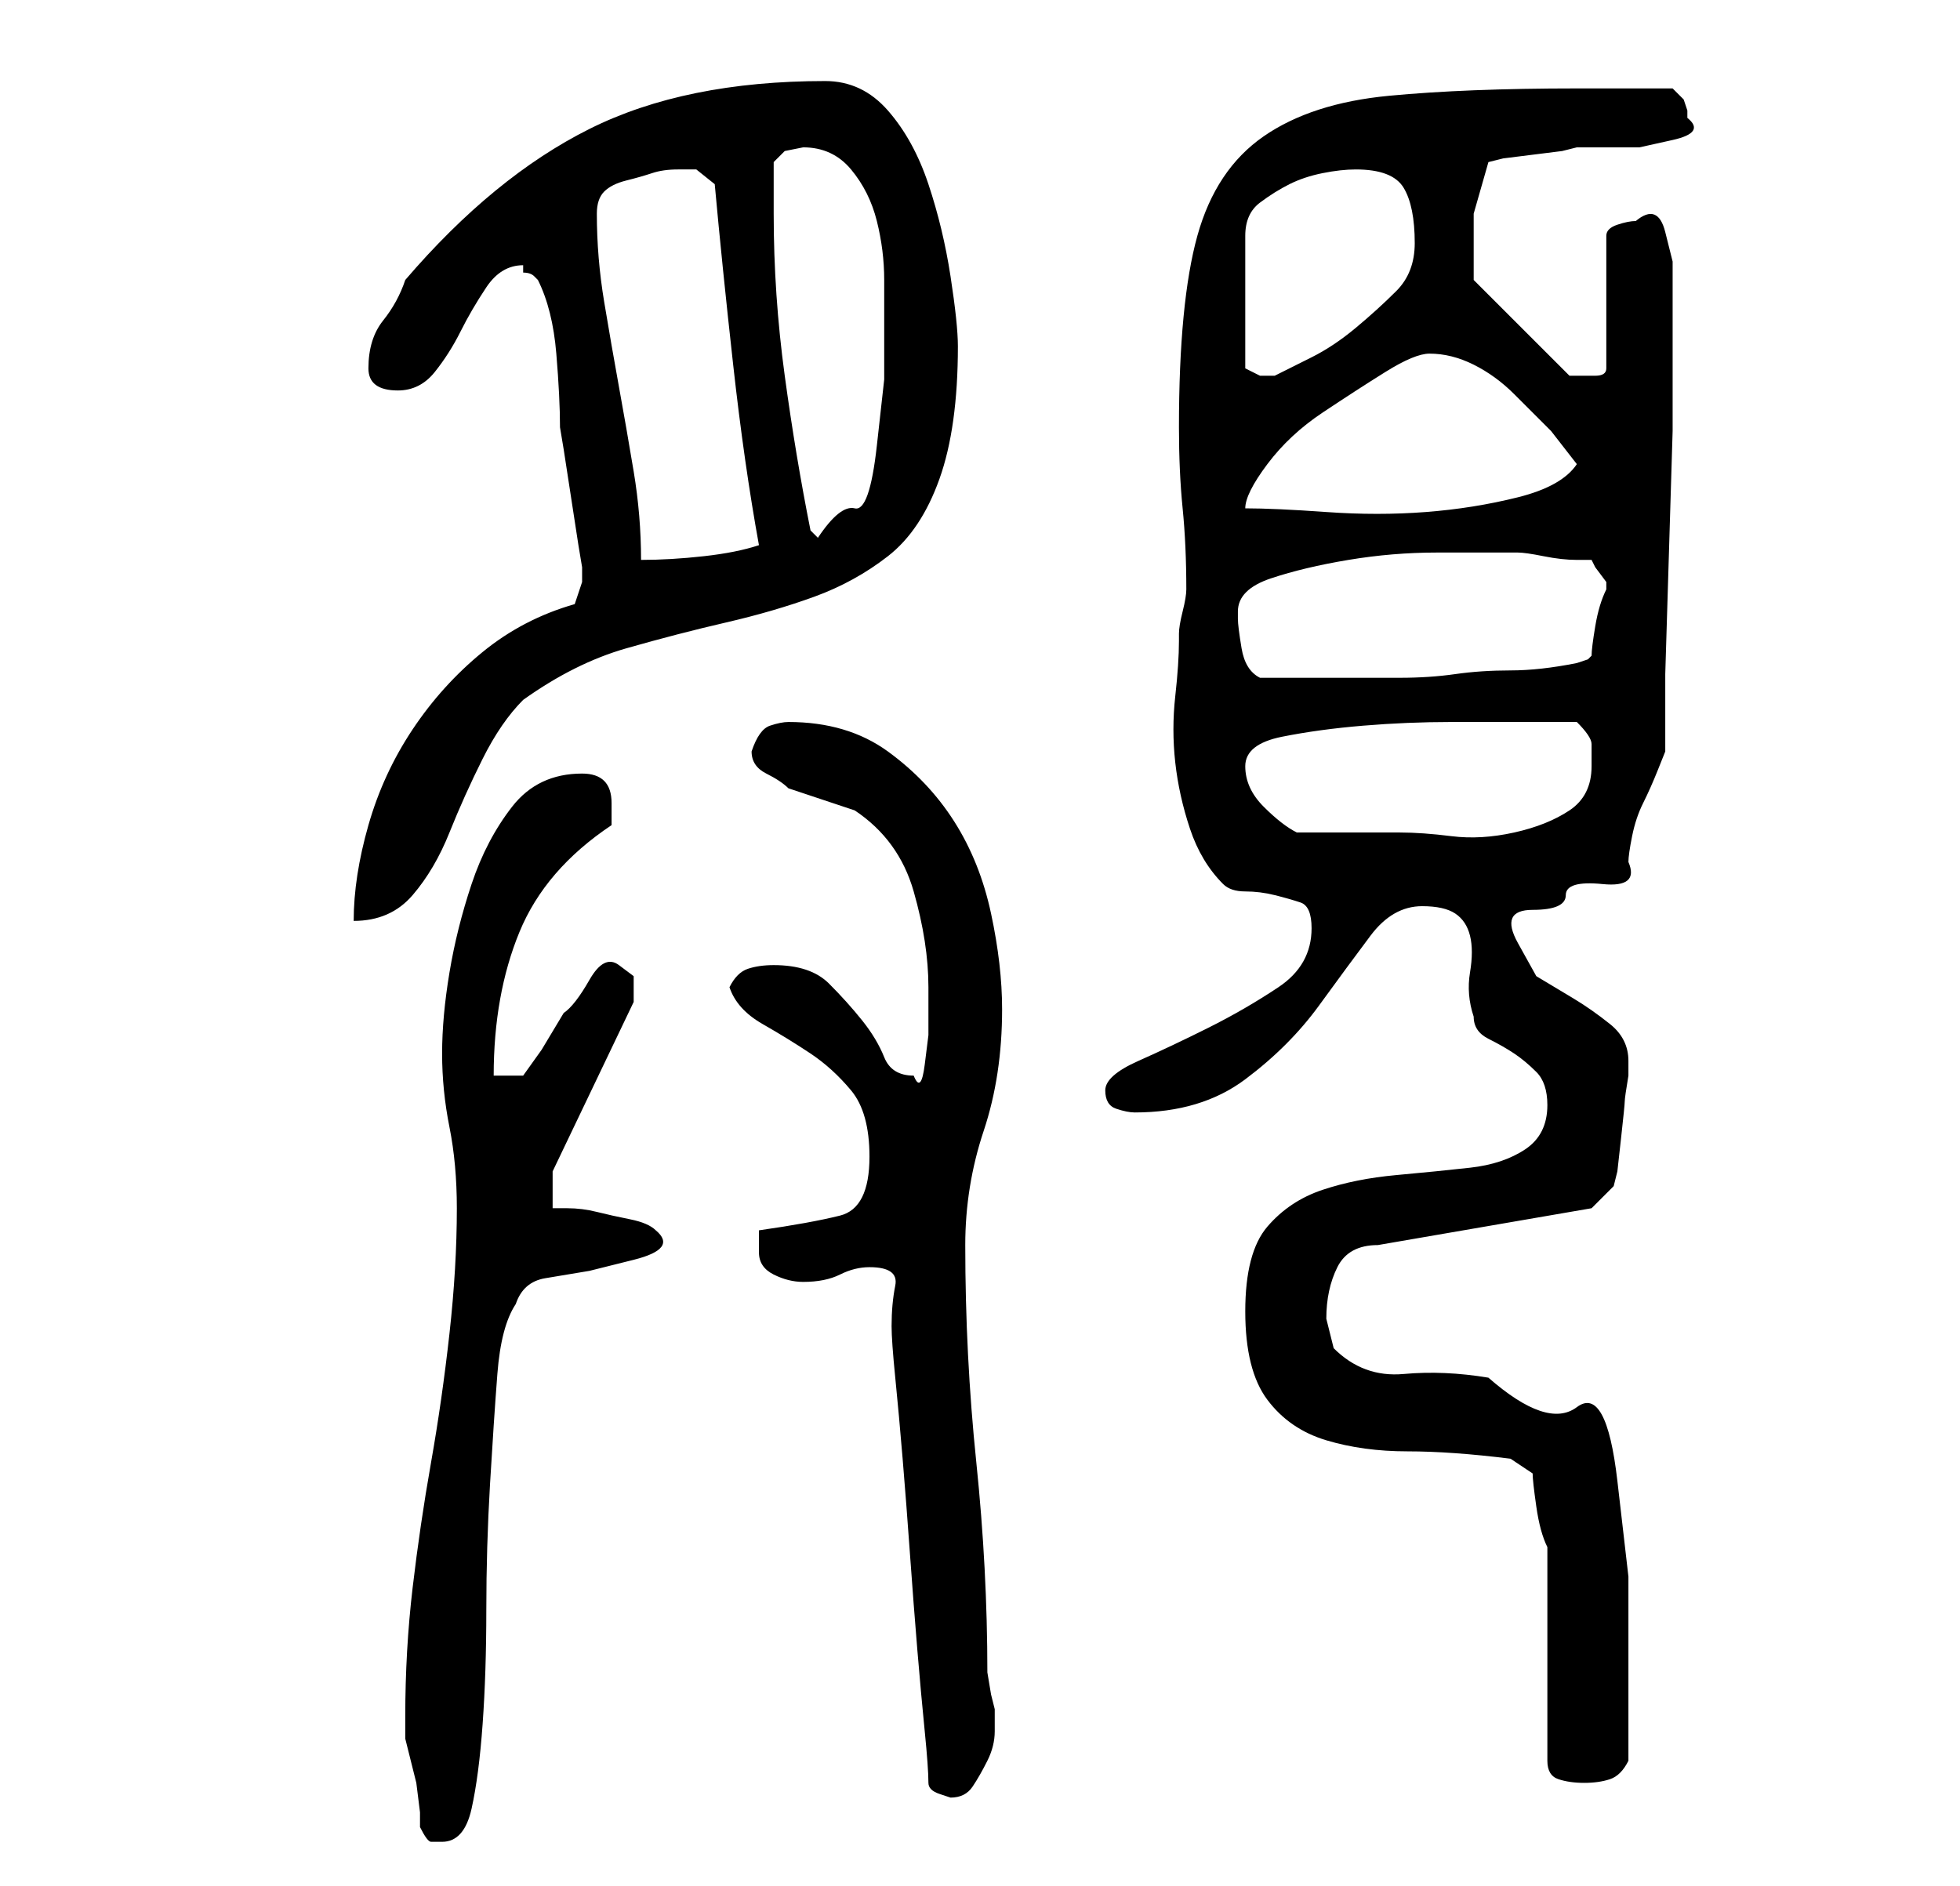 <?xml version="1.0" standalone="no"?>
<!DOCTYPE svg PUBLIC "-//W3C//DTD SVG 1.1//EN" "http://www.w3.org/Graphics/SVG/1.1/DTD/svg11.dtd" >
<svg xmlns="http://www.w3.org/2000/svg" xmlns:xlink="http://www.w3.org/1999/xlink" version="1.1" viewBox="-10 0 266 256">
   <path fill="currentColor"
d="M47 248q1 2 1.5 2h1.5q3 0 4 -4.5t1.5 -11.5t0.5 -15.5t0.5 -17t1 -15t2.5 -9.5q1 -3 4 -3.5l6 -1t6 -1.5t3 -4q-1 -1 -3.5 -1.5t-4.5 -1t-4 -0.5h-2v-5l11 -23v-2v-1.5t-2 -1.5t-4 2t-3.5 4.5l-3 5t-2.5 3.5h-4q0 -11 3.5 -19.5t12.5 -14.5v-3q0 -2 -1 -3t-3 -1
q-6 0 -9.5 4.5t-5.5 10.5t-3 12t-1 11t1 10t1 11q0 8 -1 17t-2.5 17.5t-2.5 17t-1 17.5v3l0.5 2l1 4t0.5 4v2zM116 242q0 1 1.5 1.5l1.5 0.5q2 0 3 -1.5t2 -3.5t1 -4v-3l-0.5 -2t-0.5 -3q0 -14 -1.5 -28.5t-1.5 -29.5q0 -8 2.5 -15.5t2.5 -16.5q0 -6 -1.5 -13t-5 -12.5
t-9 -9.5t-13.5 -4q-1 0 -2.5 0.5t-2.5 3.5q0 2 2 3t3 2l1.5 0.5l3 1l3 1l1.5 0.5q6 4 8 11t2 13v2.5v4t-0.5 4t-1.5 1.5q-3 0 -4 -2.5t-3 -5t-4.5 -5t-7.5 -2.5q-2 0 -3.5 0.5t-2.5 2.5q1 3 4.5 5t6.5 4t5.5 5t2.5 9q0 7 -4 8t-11 2v1v2q0 2 2 3t4 1q3 0 5 -1t4 -1
q4 0 3.5 2.5t-0.5 5.5q0 2 0.5 7t1 11t1 13t1 13t1 11t0.5 7zM200 239q0 2 1.5 2.5t3.5 0.5t3.5 -0.5t2.5 -2.5v-3v-3v-3v-3v-13t-1.5 -13t-5.5 -10t-12 -4q-6 -1 -11.5 -0.5t-9.5 -3.5l-0.5 -2l-0.5 -2q0 -4 1.5 -7t5.5 -3l29 -5l3 -3l0.5 -2t0.5 -4.5t0.5 -5t0.5 -3.5v-2
q0 -3 -2.5 -5t-5 -3.5l-5 -3t-2.5 -4.5t2 -4.5t4.5 -2t5 -1.5t3.5 -3q0 -1 0.5 -3.5t1.5 -4.5t2 -4.5l1 -2.5v-10.5t0.5 -16.5t0.5 -16.5v-10.5v-3v-4.5v-5t-1 -4t-4 -1.5q-1 0 -2.5 0.5t-1.5 1.5v18q0 1 -1.5 1h-2.5h-1l-13 -13v-1v-2v-6t2 -7l2 -0.5t4 -0.5t4 -0.5l2 -0.5
h3.5h5t4.5 -1t2 -3v-1l-0.5 -1.5t-1.5 -1.5h-13q-15 0 -25.5 1t-17 5.5t-9 13.5t-2.5 26q0 6 0.5 11t0.5 11v0q0 1 -0.5 3t-0.5 3v0v1q0 3 -0.5 7.5t0 9t2 9t4.5 7.5q1 1 3 1t4 0.5t3.5 1t1.5 3.5q0 5 -4.5 8t-9.5 5.5t-9.5 4.5t-4.5 4t1.5 2.5t2.5 0.5q9 0 15 -4.5t10 -10
t7 -9.5t7 -4q3 0 4.5 1t2 3t0 5t0.5 6q0 2 2 3t3.5 2t3 2.5t1.5 4.5q0 4 -3 6t-7.5 2.5t-10 1t-10 2t-7.5 5t-3 11.5t3 12t8 5.5t11 1.5t14 1l3 2q0 1 0.5 4.5t1.5 5.5v29zM68 82q-7 2 -12.5 6.5t-9.5 10.5t-6 13t-2 13q5 0 8 -3.5t5 -8.5t4.5 -10t5.5 -8q7 -5 14 -7
t13.5 -3.5t12 -3.5t10 -5.5t7 -10.5t2.5 -18q0 -3 -1 -9.5t-3 -12.5t-5.5 -10t-8.5 -4q-19 0 -32 6.5t-25 20.5q-1 3 -3 5.5t-2 6.5q0 3 4 3q3 0 5 -2.5t3.5 -5.5t3.5 -6t5 -3v0v1q1 0 1.5 0.5l0.5 0.5q2 4 2.5 10t0.5 10l0.5 3t1 6.5t1 6.5l0.5 3v1v1l-0.5 1.5zM159 104
q0 -3 5 -4t11 -1.5t12 -0.5h9h8q2 2 2 3v3q0 4 -3 6t-7.5 3t-8.5 0.5t-7 -0.5h-3h-4h-4h-3q-2 -1 -4.5 -3.5t-2.5 -5.5zM158 83q0 -3 4.5 -4.5t10.5 -2.5t12 -1h8h3q1 0 3.5 0.5t4.5 0.5h2l0.5 1t1.5 2v1v0q-1 2 -1.5 5t-0.5 4l-0.5 0.5t-1.5 0.5q-5 1 -9 1t-7.5 0.5
t-7.5 0.5h-8h-11q-2 -1 -2.5 -4t-0.5 -4v-1zM71 29q0 -2 1 -3t3 -1.5t3.5 -1t3.5 -0.5h2.5t2.5 2q1 11 2.5 24.5t3.5 24.5q-3 1 -7.5 1.5t-8.5 0.5q0 -6 -1 -12t-2 -11.5t-2 -11.5t-1 -12zM95 29v-7l1.5 -1.5t2.5 -0.5q4 0 6.5 3t3.5 7t1 8v7v6.5t-1 9t-3 8.5t-5 4
l-0.5 -0.5l-0.5 -0.5q-2 -10 -3.5 -21t-1.5 -22zM184 48q3 0 6 1.5t5.5 4l5 5t3.5 4.5q-2 3 -8 4.5t-12.5 2t-13.5 0t-11 -0.5q0 -2 3 -6t7.5 -7t8.5 -5.5t6 -2.5zM174 23q5 0 6.5 2.5t1.5 7.5q0 4 -2.5 6.5t-5.5 5t-6 4l-5 2.5h-1h-1l-1 -0.5l-1 -0.5v-18q0 -3 2 -4.5
t4 -2.5t4.5 -1.5t4.5 -0.5z" />
</svg>
